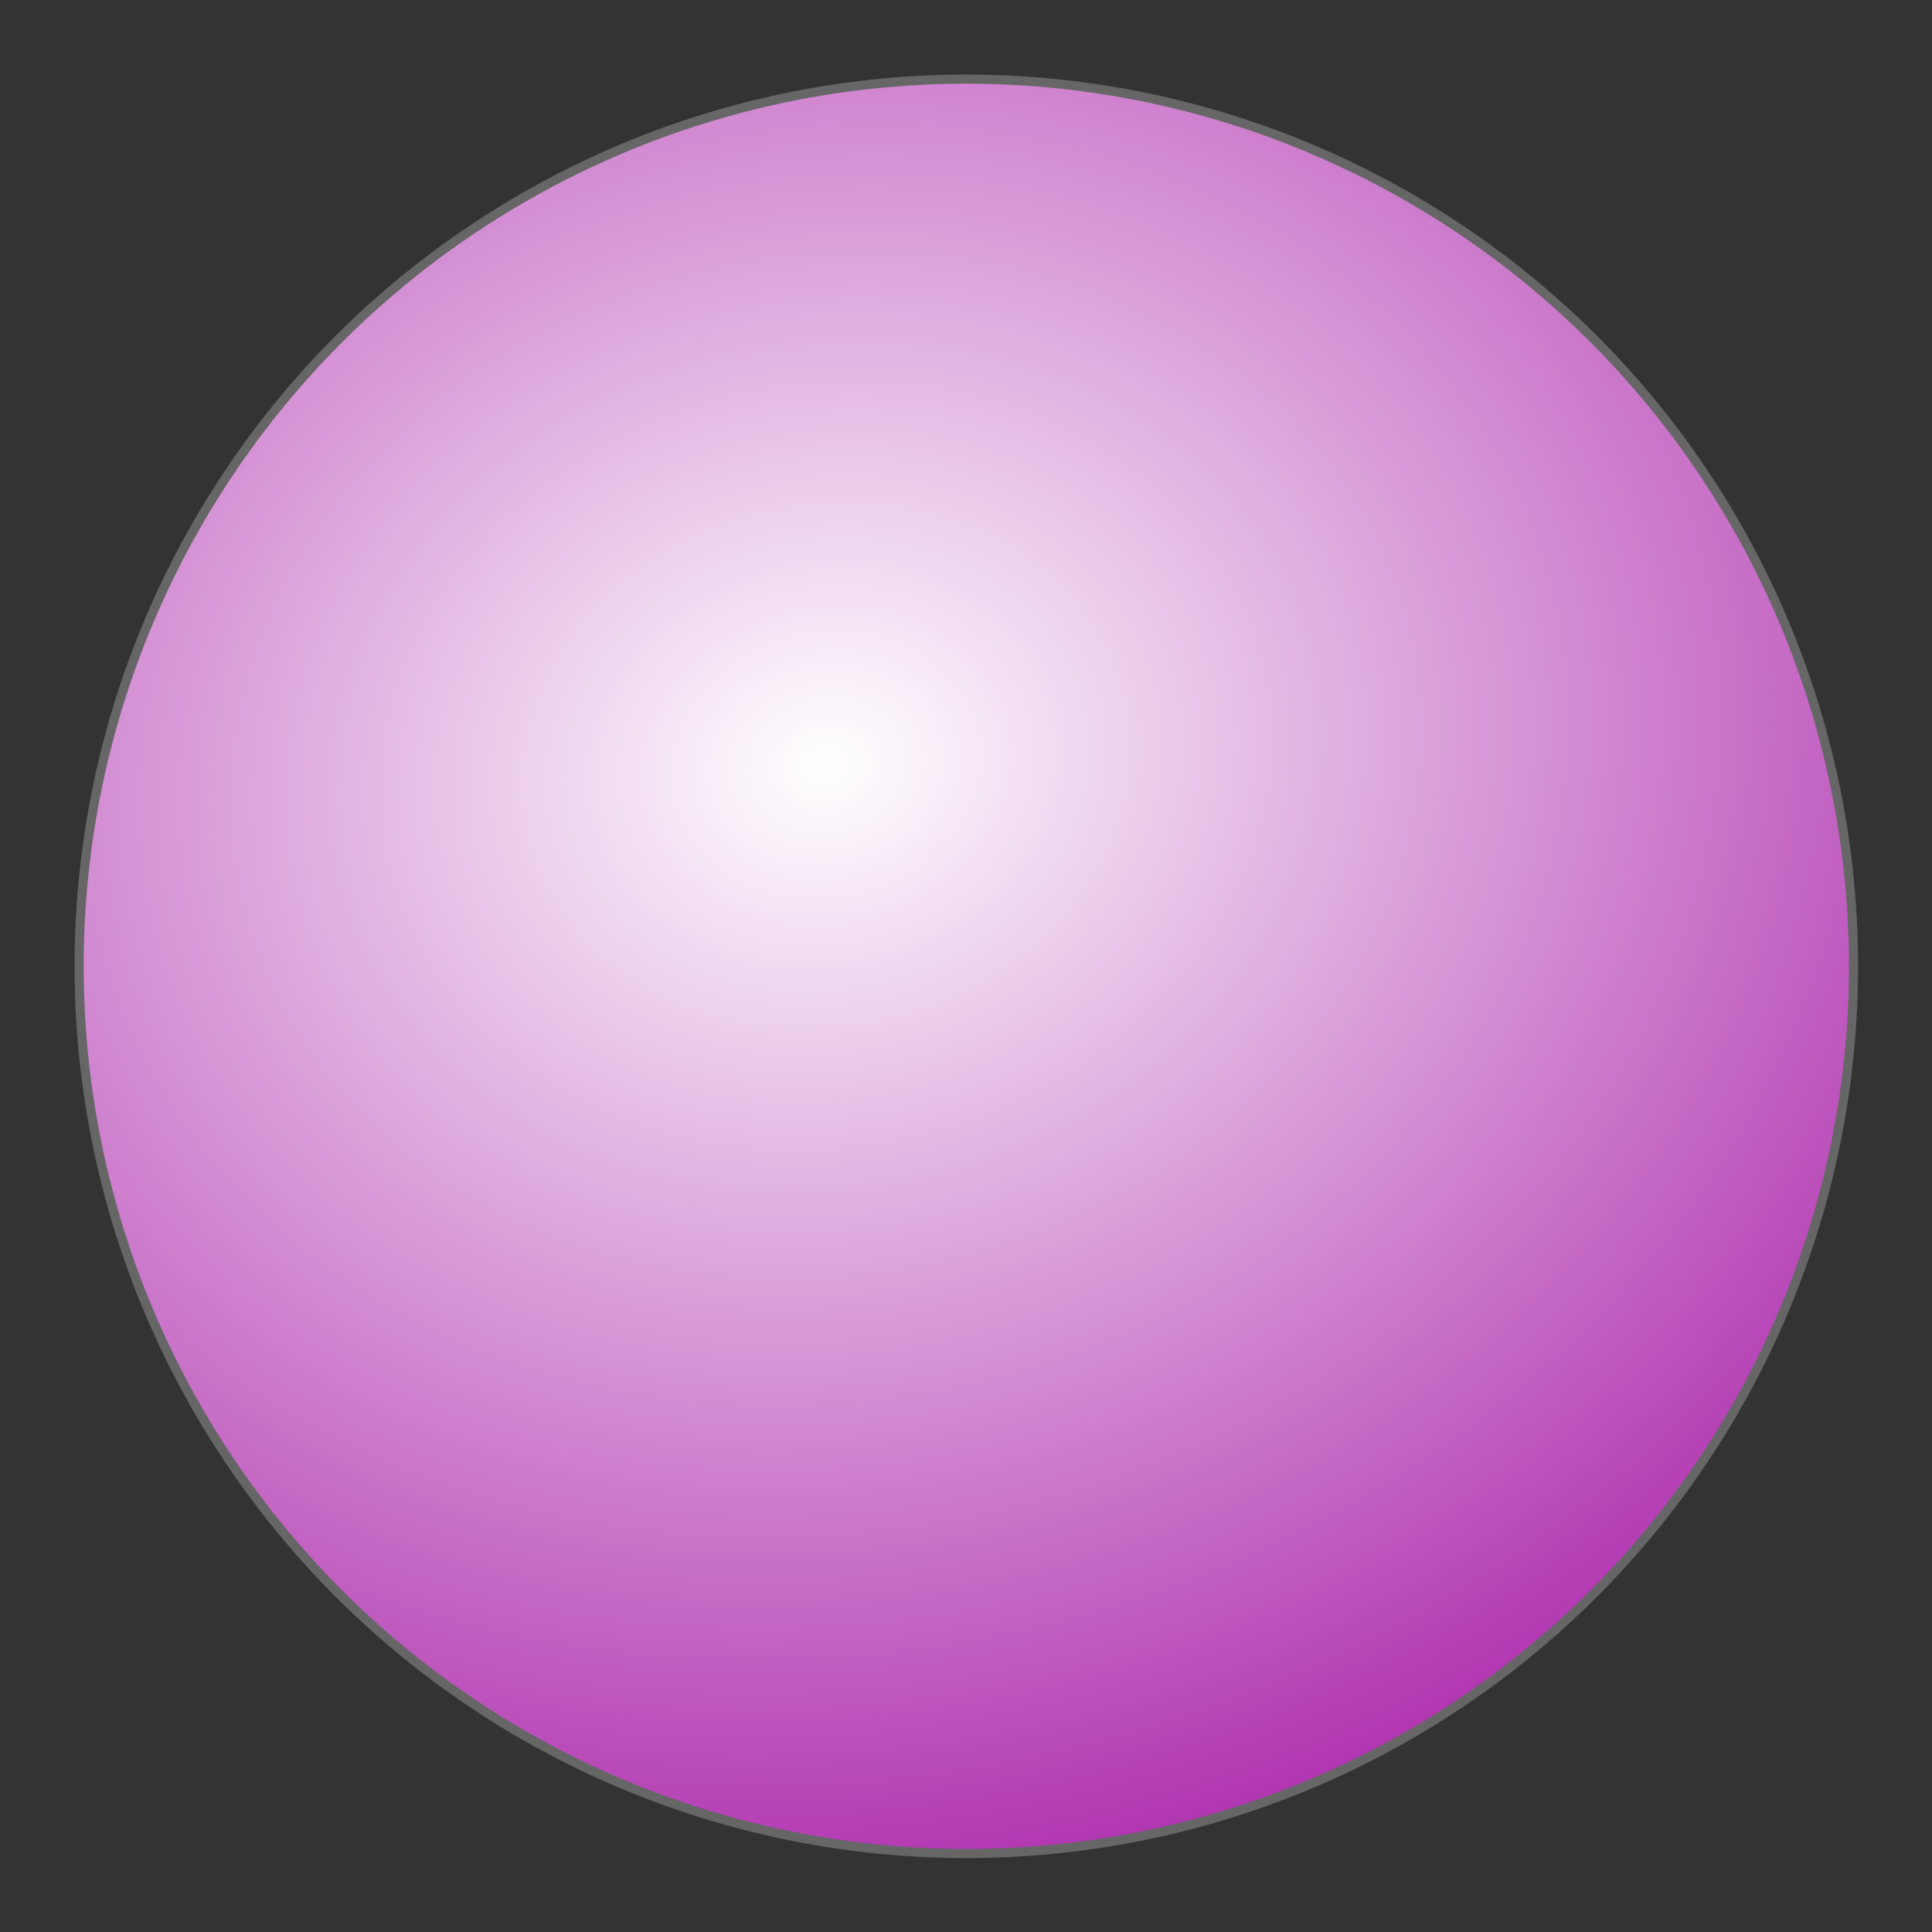 <svg height="12" viewBox="0 0 3.175 3.175" width="12" xmlns="http://www.w3.org/2000/svg" xmlns:xlink="http://www.w3.org/1999/xlink"><rect x="0" y="0" width="3.175" height="3.175" fill="#333333" stroke="none"/><radialGradient id="a" cx="1.721" cy="1.644" gradientTransform="matrix(1.085 -.218 .185 .917 -.814 .125)" gradientUnits="userSpaceOnUse" r="1.984"><stop offset="0" stop-color="#fff"/><stop offset="1" stop-color="#b033b0"/></radialGradient><circle cx="1.588" cy="1.588" fill="url(#a)" r="1.458" stroke="#666" stroke-miterlimit="2" stroke-width=".015"/></svg>